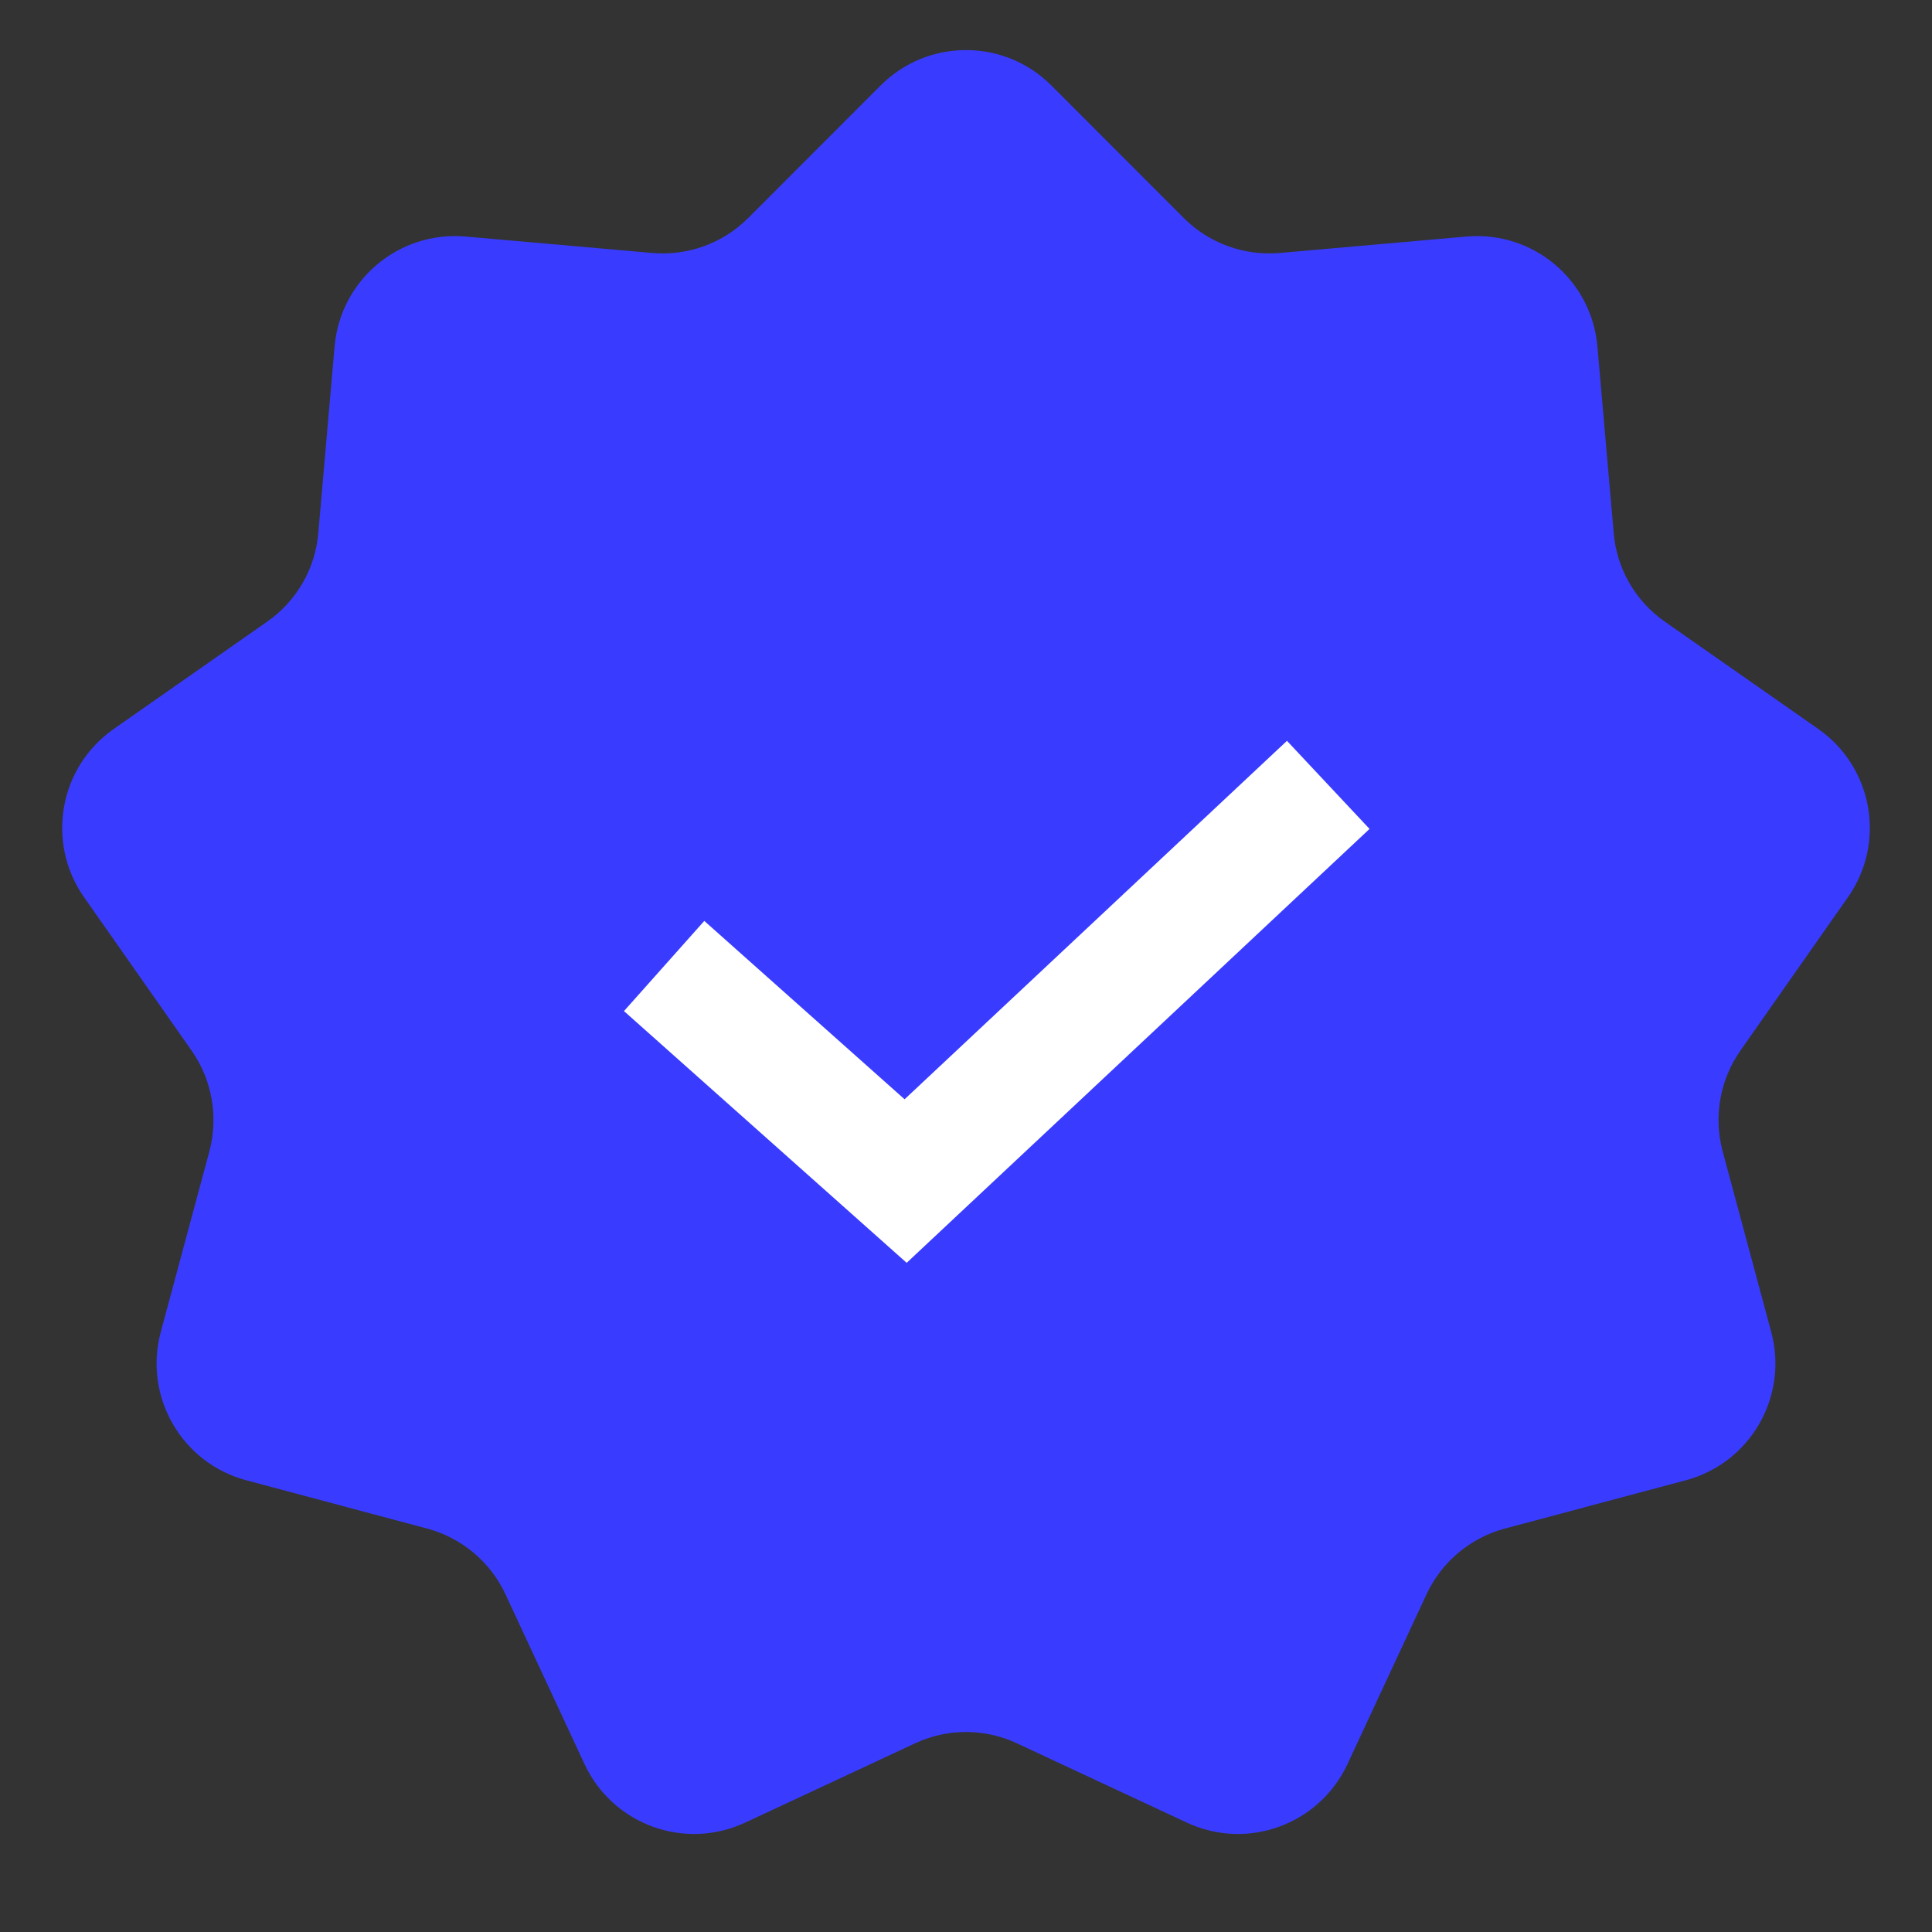 <svg width="16" height="16" viewBox="0 0 16 16" fill="none" xmlns="http://www.w3.org/2000/svg">
<rect x="0" y="0" width="16" height="16" fill="#333333" stroke="none"/>
<path d="M7.293 0.708C7.683 0.317 8.317 0.317 8.707 0.708L9.804 1.806C10.013 2.015 10.305 2.121 10.599 2.095L12.145 1.959C12.696 1.911 13.181 2.318 13.229 2.869L13.364 4.415C13.389 4.71 13.544 4.978 13.787 5.148L15.058 6.037C15.511 6.354 15.621 6.978 15.304 7.43L14.413 8.701C14.243 8.944 14.19 9.249 14.266 9.534L14.669 11.033C14.812 11.567 14.495 12.116 13.961 12.259L12.462 12.659C12.176 12.736 11.939 12.935 11.814 13.203L11.159 14.61C10.925 15.111 10.33 15.328 9.829 15.094L8.423 14.438C8.155 14.312 7.845 14.312 7.577 14.438L6.171 15.094C5.67 15.328 5.075 15.111 4.841 14.61L4.186 13.203C4.061 12.935 3.824 12.736 3.538 12.659L2.039 12.259C1.505 12.116 1.188 11.567 1.331 11.033L1.734 9.535C1.81 9.249 1.757 8.944 1.587 8.701L0.696 7.43C0.379 6.978 0.489 6.354 0.942 6.037L2.213 5.148C2.456 4.978 2.611 4.71 2.636 4.415L2.771 2.869C2.819 2.318 3.304 1.911 3.855 1.959L5.401 2.095C5.695 2.121 5.987 2.015 6.196 1.806L7.293 0.708Z" fill="#393CFF"/>
<path d="M5.5 8L7.5 9.781L11 6.5" stroke="white"/>
</svg>
